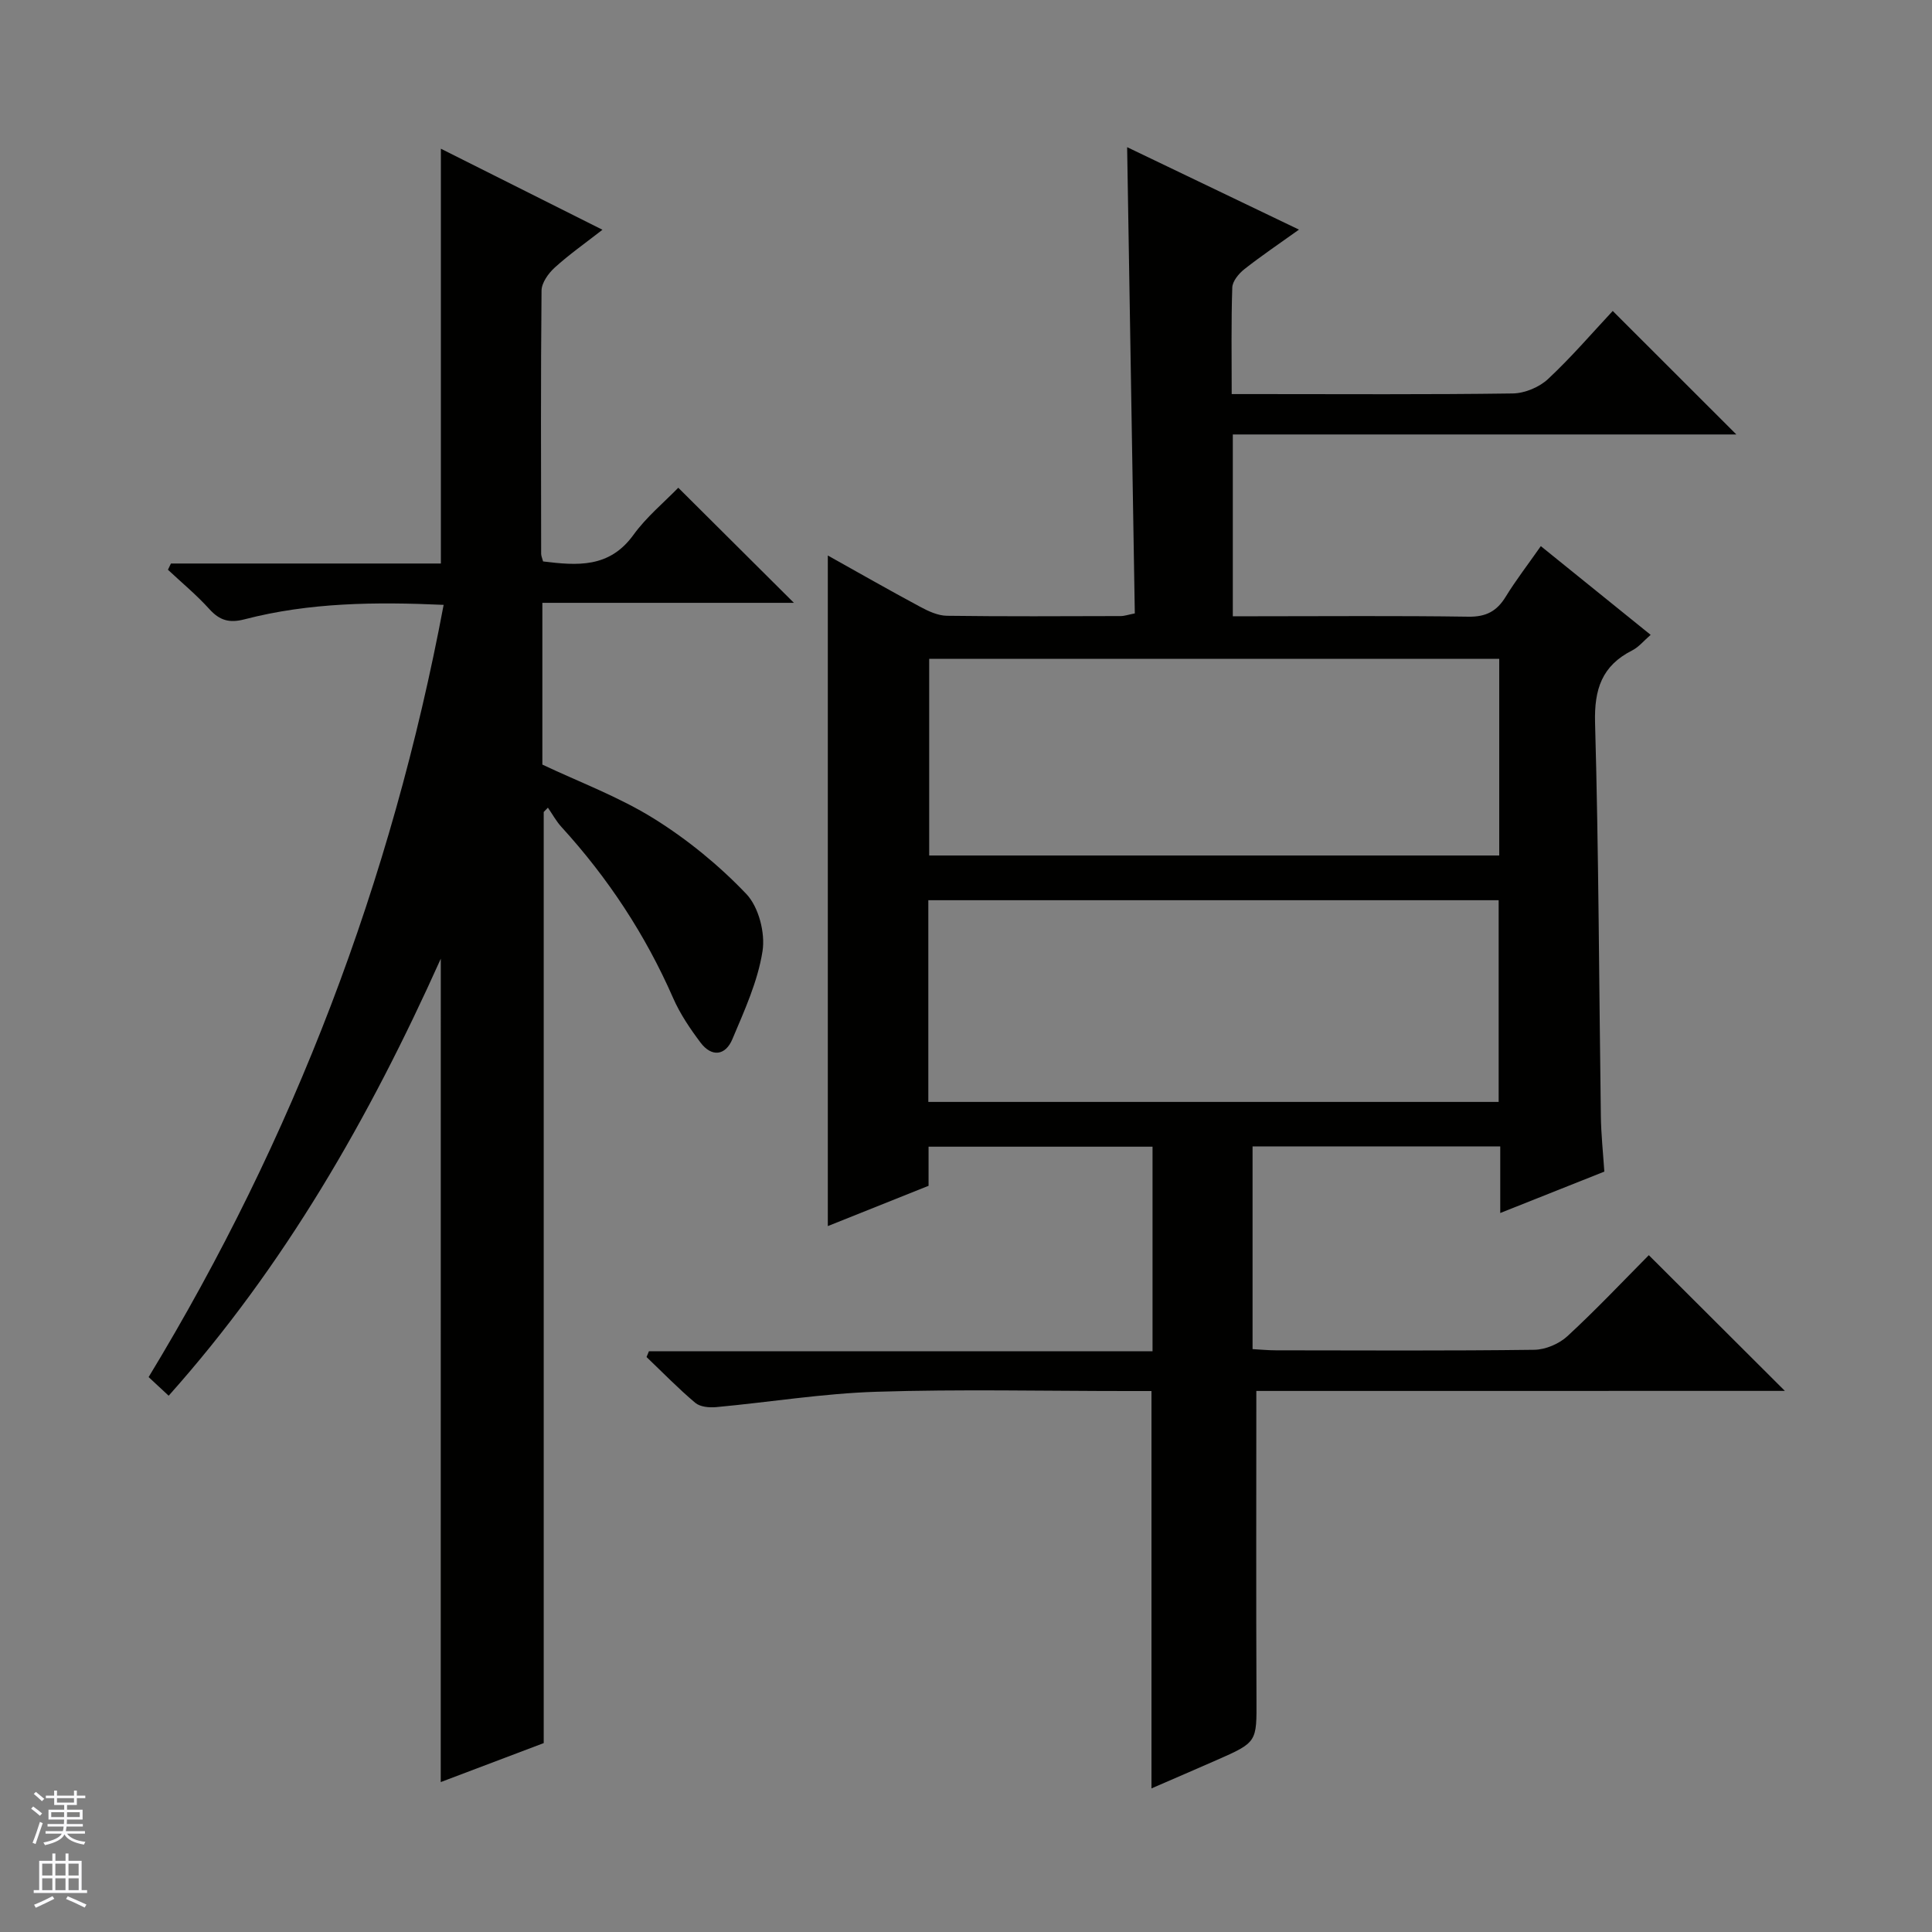 <svg enable-background="new 0 0 400 400" viewBox="0 0 400 400" xmlns="http://www.w3.org/2000/svg"><rect x="0" y="0" width="400" height="400" fill="#808080" stroke="none"/><path d="m260.11 287.98c0 21.79-.06 42.75.03 63.71.04 9 .19 9.01-8.3 12.74-4.37 1.92-8.76 3.81-13.44 5.84 0-27.49 0-54.5 0-82.27-1.49 0-3.24 0-4.99 0-17.33 0-34.67-.4-51.98.15-11.07.35-22.1 2.16-33.15 3.18-1.43.13-3.32-.04-4.32-.88-3.53-2.97-6.76-6.3-10.1-9.49.16-.4.33-.79.49-1.19h104.27c0-14.44 0-28.19 0-42.36-15.25 0-30.62 0-46.37 0v8.1c-7.09 2.84-13.95 5.58-20.86 8.34 0-46.34 0-92.33 0-138.84 6.42 3.59 12.71 7.18 19.1 10.61 1.7.92 3.68 1.84 5.54 1.87 11.99.16 23.99.09 35.99.06.79 0 1.58-.29 2.93-.55-.53-32-1.05-63.88-1.59-96.53 11.84 5.68 23.41 11.23 35.58 17.07-4.12 2.95-7.82 5.44-11.32 8.2-1.15.91-2.45 2.48-2.49 3.79-.24 7.14-.12 14.28-.12 22.06h5.22c17.66 0 35.33.12 52.99-.13 2.49-.04 5.49-1.3 7.31-3.01 4.83-4.51 9.15-9.56 13.37-14.07 8.99 8.98 17.16 17.15 25.59 25.57-34.65 0-69.33 0-104.25 0v37.64h4.82c14.66 0 29.33-.13 43.99.09 3.64.05 5.87-1.15 7.7-4.15 2.08-3.39 4.52-6.54 7.26-10.46 7.62 6.15 15.05 12.15 22.74 18.37-1.39 1.19-2.44 2.52-3.82 3.22-6.27 3.17-7.88 8.03-7.69 14.99.76 27.13.82 54.27 1.2 81.41.05 3.8.46 7.59.72 11.51-7.2 2.87-14.09 5.6-21.55 8.57 0-4.87 0-9.16 0-13.79-17.29 0-34.16 0-51.28 0v41.97c1.62.09 3.23.25 4.83.25 17.83.02 35.66.12 53.49-.11 2.34-.03 5.15-1.23 6.88-2.83 5.97-5.51 11.56-11.44 16.84-16.76 9.59 9.56 18.82 18.77 28.17 28.1-36.49.01-73.19.01-109.43.01zm-67.91-59.84h118.08c0-14.21 0-27.98 0-41.76-39.52 0-78.73 0-118.08 0zm118.2-91.74c-39.68 0-78.89 0-118.02 0v40.72h118.02c0-13.76 0-27.06 0-40.72z" fill="#010100"/><path d="m91.26 198.49c-14.84 33.06-32.36 63.61-56.34 90.48-1.45-1.35-2.62-2.44-4.15-3.86 30.02-49.47 50.32-102.63 61.08-159.88-14.02-.63-27.75-.51-41.21 2.99-3.19.83-5.18.23-7.32-2.14-2.63-2.91-5.68-5.43-8.55-8.12.21-.43.41-.86.62-1.29h55.89c0-28.88 0-57.09 0-85.88 10.92 5.48 21.73 10.9 33.45 16.78-3.62 2.82-6.92 5.14-9.88 7.83-1.31 1.19-2.71 3.14-2.73 4.76-.18 18.16-.1 36.32-.08 54.49 0 .46.23.93.4 1.59 7.04.86 13.71 1.42 18.7-5.49 2.69-3.72 6.35-6.74 9.29-9.77 8.21 8.17 15.97 15.89 23.94 23.83-17.14 0-34.47 0-52.08 0v33.49c7.66 3.63 15.83 6.66 23.07 11.17 6.96 4.33 13.5 9.68 19.15 15.61 2.57 2.69 3.96 8.09 3.36 11.86-.98 6.26-3.75 12.3-6.25 18.23-1.42 3.38-4.27 3.76-6.58.69-2.18-2.9-4.26-5.98-5.7-9.28-5.74-13.1-13.48-24.83-23.1-35.37-1.09-1.19-1.87-2.65-2.8-3.99-.29.3-.58.59-.87.89v192.78c-6.65 2.52-13.88 5.25-21.32 8.07.01-56.75.01-113.16.01-170.47z" fill="#010100"/><g fill="#fafafc"><path d="m6.45 374.46.42-.45c.65.47 1.27.95 1.85 1.44l-.45.49c-.66-.56-1.26-1.06-1.83-1.48m.93 7.33-.63-.26c.55-1.36 1.05-2.8 1.52-4.33.19.1.38.19.59.27-.46 1.29-.95 2.73-1.48 4.32m-.38-10.38.44-.42c.43.34 1.01.82 1.74 1.44l-.49.49c-.53-.51-1.09-1.01-1.69-1.51m2.5.35h1.72v-1.04h.59v1.04h3.52v-1.04h.59v1.04h1.75v.53h-1.75v1.42h-2.03v.97h3.22v2.03h-3.24c0 .35-.01.66-.03.93h3.32v.53h-3.37c-.03.27-.08.58-.15.94h3.96v.53h-3.71c.67.92 1.93 1.48 3.79 1.68-.13.24-.23.44-.29.59-2.13-.38-3.48-1.08-4.04-2.12-.43.97-1.77 1.72-4.03 2.23-.09-.19-.2-.37-.33-.55 2.1-.42 3.37-1.03 3.81-1.83h-3.36v-.53h3.58c.08-.29.13-.61.16-.94h-3.33v-.53h3.39c.02-.27.04-.58.04-.93h-3.23v-2.03h3.25v-.97h-2.07v-1.42h-1.73zm1.12 3.44v1h2.65c.01-.3.02-.44.01-.4v-.25-.35zm1.19-2h3.52v-.91h-3.52zm4.71 2h-2.63v.59c0 .15-.01.28-.01.4h2.64z"/><path d="m13.55 383.74h.63v1.52h2.72v6.07h1.13v.6h-11.05v-.6h1.13v-6.07h2.73v-1.52h.63v1.52h2.1v-1.52zm-2.68 8.83.38.56c-1.24.63-2.53 1.25-3.85 1.85-.1-.21-.21-.42-.34-.63 1.36-.55 2.63-1.15 3.81-1.78m-2.13-4.27h2.1v-2.45h-2.1zm0 3.04h2.1v-2.46h-2.1zm2.72-3.04h2.1v-2.45h-2.1zm0 3.04h2.1v-2.46h-2.1zm6.07 3.6c-1.41-.71-2.7-1.3-3.86-1.78l.35-.56c1.45.62 2.75 1.19 3.88 1.72zm-1.25-9.09h-2.1v2.45h2.1zm-2.09 5.49h2.1v-2.46h-2.1z"/></g></svg>